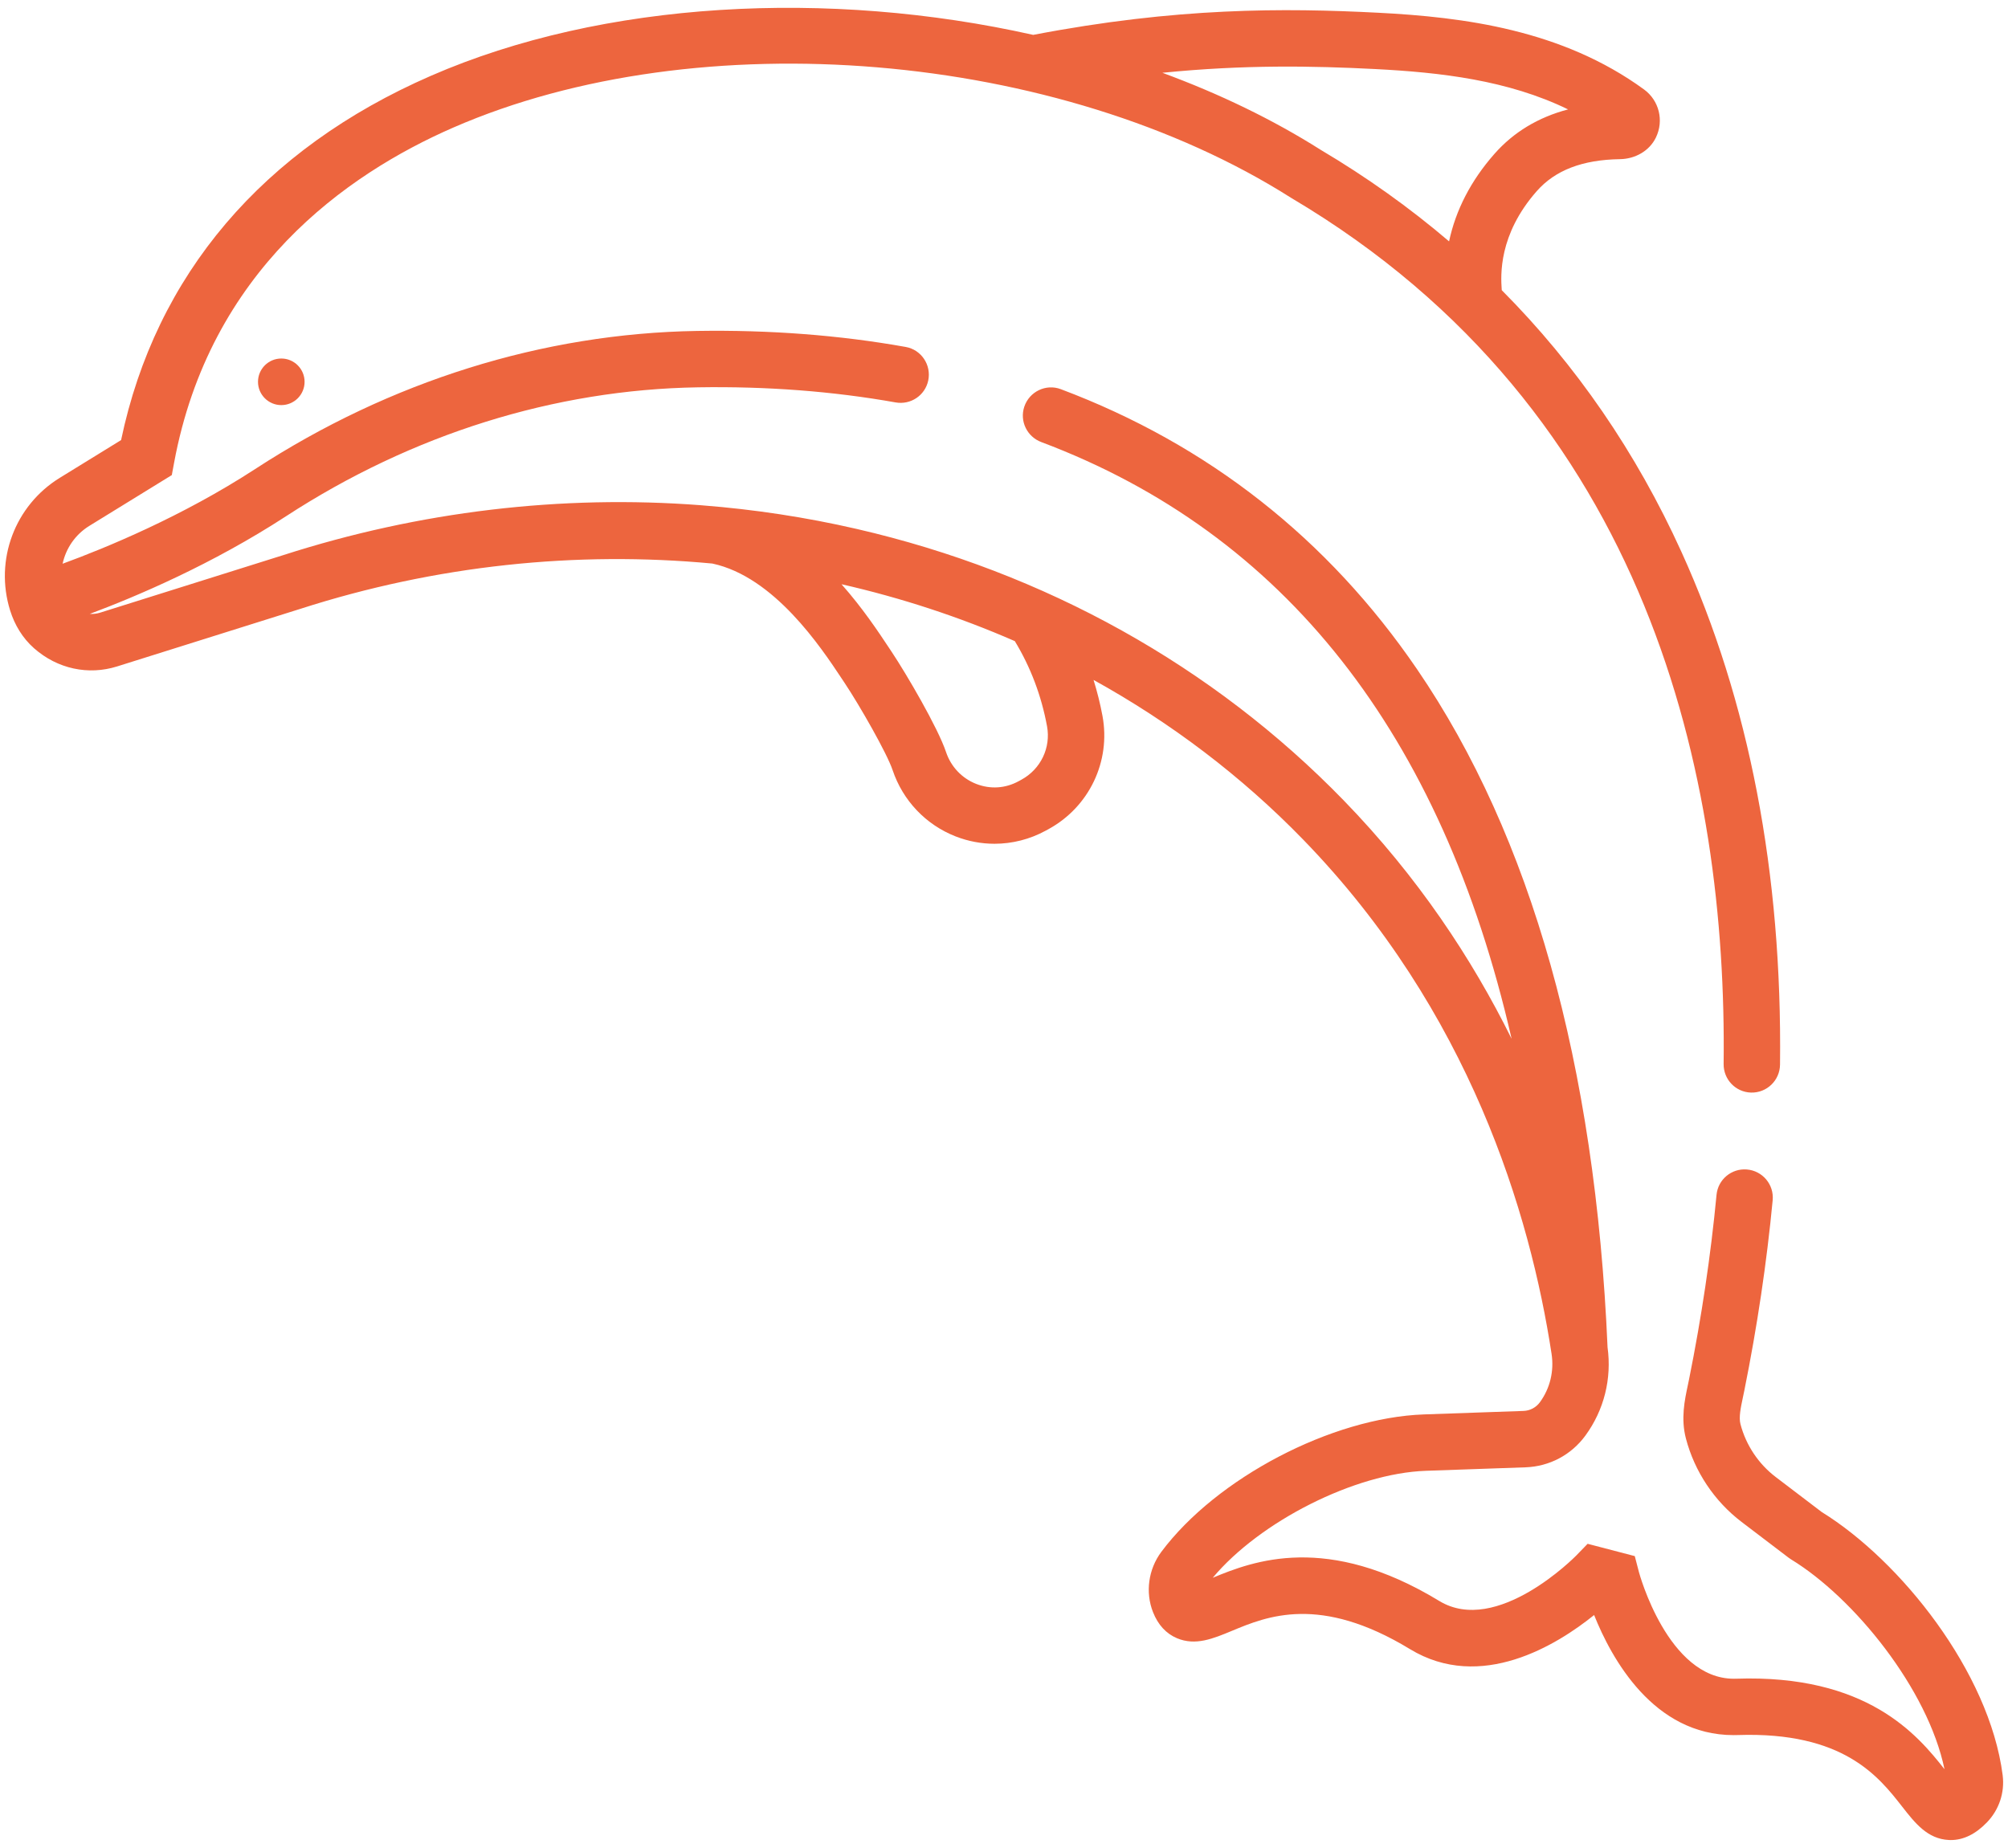 <svg width="226" height="208" viewBox="0 0 226 208" fill="none" xmlns="http://www.w3.org/2000/svg">
<path d="M31.66 45.598C33.108 45.598 34.281 44.424 34.281 42.977C34.281 41.529 33.108 40.355 31.66 40.355C30.212 40.355 29.038 41.529 29.038 42.977C29.038 44.424 30.212 45.598 31.66 45.598Z" fill="#ED653E"/>
<path d="M225.397 199.794C223.893 188.176 213.891 175.661 205.034 170.193L199.861 166.256C197.919 164.779 196.51 162.666 195.891 160.306C195.687 159.531 195.912 158.475 196.171 157.253C196.224 157.005 196.277 156.756 196.326 156.508C197.777 149.3 198.846 142.115 199.514 135.104C199.683 133.336 198.371 131.774 196.6 131.635H196.598C194.875 131.5 193.36 132.768 193.196 134.489C192.549 141.287 191.511 148.258 190.103 155.256C190.057 155.483 190.009 155.708 189.962 155.934C189.606 157.605 189.164 159.686 189.75 161.918C190.727 165.642 192.952 168.976 196.016 171.308L201.316 175.341L201.586 175.525C208.679 179.85 216.98 190.116 218.853 199.144C215.798 195.251 210.105 188.451 195.383 188.955C195.303 188.957 195.225 188.958 195.146 188.958C187.714 188.958 184.492 177.071 184.462 176.956L183.994 175.155L178.687 173.77L177.397 175.1C177.308 175.191 168.489 184.154 161.99 180.205C149.346 172.517 141.055 175.701 136.493 177.594C141.799 171.252 152.484 165.832 160.488 165.553L171.696 165.161C174.39 165.066 176.847 163.764 178.438 161.587C180.538 158.712 181.417 155.19 180.93 151.649C179.557 119.828 172.346 94.152 159.494 75.334C149.459 60.64 135.979 50.045 119.392 43.804C117.719 43.175 115.857 44.077 115.286 45.771C114.738 47.399 115.591 49.155 117.199 49.76C144.542 60.044 162.262 82.566 170.131 116.925C165.658 107.883 159.558 98.667 151.232 90.092C136.557 74.979 117.601 64.412 96.414 59.535C90.698 58.22 84.894 57.339 79.05 56.883C78.997 56.879 78.944 56.873 78.89 56.869C63.193 55.665 47.209 57.552 31.874 62.487L11.277 68.959C10.892 69.08 10.495 69.125 10.104 69.101C15.324 67.15 23.869 63.528 32.188 58.111C46.376 48.874 62.409 43.855 78.554 43.597C86.305 43.472 93.774 44.044 100.798 45.296C102.491 45.598 104.118 44.514 104.472 42.831L104.473 42.83C104.84 41.083 103.698 39.367 101.942 39.053C94.508 37.725 86.623 37.12 78.453 37.25C61.111 37.527 43.915 42.902 28.724 52.791C20.499 58.147 11.848 61.697 7.047 63.453C7.418 61.726 8.469 60.168 10.056 59.191L19.337 53.476L19.594 52.091C23.604 30.48 38.9 19.642 51.026 14.355C78.661 2.308 119.182 5.702 145.284 22.251L145.366 22.301C185.921 46.331 194.375 87.932 193.994 119.763C193.973 121.496 195.336 122.927 197.069 122.98C198.846 123.034 200.32 121.615 200.341 119.837C200.599 98.295 196.871 78.891 189.245 62.117C184.15 50.908 177.381 41.064 169.022 32.662L169.014 32.539C168.918 31.031 168.623 26.443 172.96 21.516C175.034 19.159 178.101 17.98 182.332 17.915C184.024 17.89 185.635 17.003 186.372 15.48C187.306 13.55 186.715 11.295 185.036 10.07C175.808 3.34 164.732 1.928 155.114 1.434C144.498 0.888 132.441 0.825 116.285 3.926C93.295 -1.231 67.909 0.07 48.489 8.537C29.55 16.793 17.524 30.951 13.629 49.536L6.727 53.786C1.665 56.903 -0.63 63.037 1.139 68.71C1.648 70.341 2.542 71.826 3.821 72.958C6.478 75.308 9.96 76.024 13.178 75.014L33.798 68.534C49.083 63.615 64.897 61.997 80.171 63.432C87.14 64.919 92.405 72.863 94.75 76.402L95.083 76.903C96.755 79.415 99.831 84.793 100.464 86.686C101.617 90.114 104.201 92.832 107.551 94.144C108.968 94.699 110.453 94.974 111.935 94.974C113.92 94.973 115.897 94.479 117.688 93.502L118.003 93.331C122.59 90.827 125.034 85.704 124.085 80.586C123.829 79.203 123.487 77.853 123.079 76.532C131.747 81.326 139.717 87.342 146.678 94.511C165.419 113.811 172.222 136.642 174.629 152.394C174.925 154.337 174.458 156.27 173.315 157.837C172.883 158.428 172.205 158.788 171.474 158.814L160.267 159.206C149.898 159.568 136.913 166.365 130.706 174.679C129.248 176.633 128.889 179.232 129.772 181.464C130.336 182.892 131.244 183.878 132.468 184.397C134.547 185.275 136.54 184.446 138.65 183.568C142.589 181.93 148.542 179.453 158.693 185.625C166.675 190.479 175.252 185.144 179.417 181.788C181.367 186.67 186.091 195.306 195.114 195.304C195.273 195.304 195.435 195.302 195.596 195.296C207.479 194.899 211.443 199.973 214.072 203.333C215.543 205.213 216.932 206.988 219.334 207.109C219.411 207.114 219.488 207.116 219.565 207.116C220.995 207.115 222.365 206.442 223.642 205.112C224.999 203.697 225.639 201.779 225.402 199.845L225.397 199.794ZM154.79 7.773C162.12 8.15 169.711 9.014 176.488 12.314C173.125 13.201 170.349 14.876 168.196 17.323C165.552 20.327 163.851 23.624 163.093 27.169C158.651 23.381 153.832 19.942 148.643 16.865C143.22 13.431 137.205 10.54 130.827 8.193C140.025 7.269 147.736 7.412 154.79 7.773ZM114.964 87.759L114.649 87.931C113.152 88.749 111.452 88.856 109.867 88.235C108.269 87.608 107.034 86.306 106.482 84.667C105.555 81.895 102.007 75.849 100.365 73.384L100.042 72.898C98.867 71.124 97.083 68.433 94.71 65.76C101.428 67.29 107.964 69.433 114.217 72.164C115.988 75.083 117.207 78.298 117.843 81.743C118.292 84.157 117.134 86.575 114.964 87.759Z" fill="#ED653E"/>
</svg>
